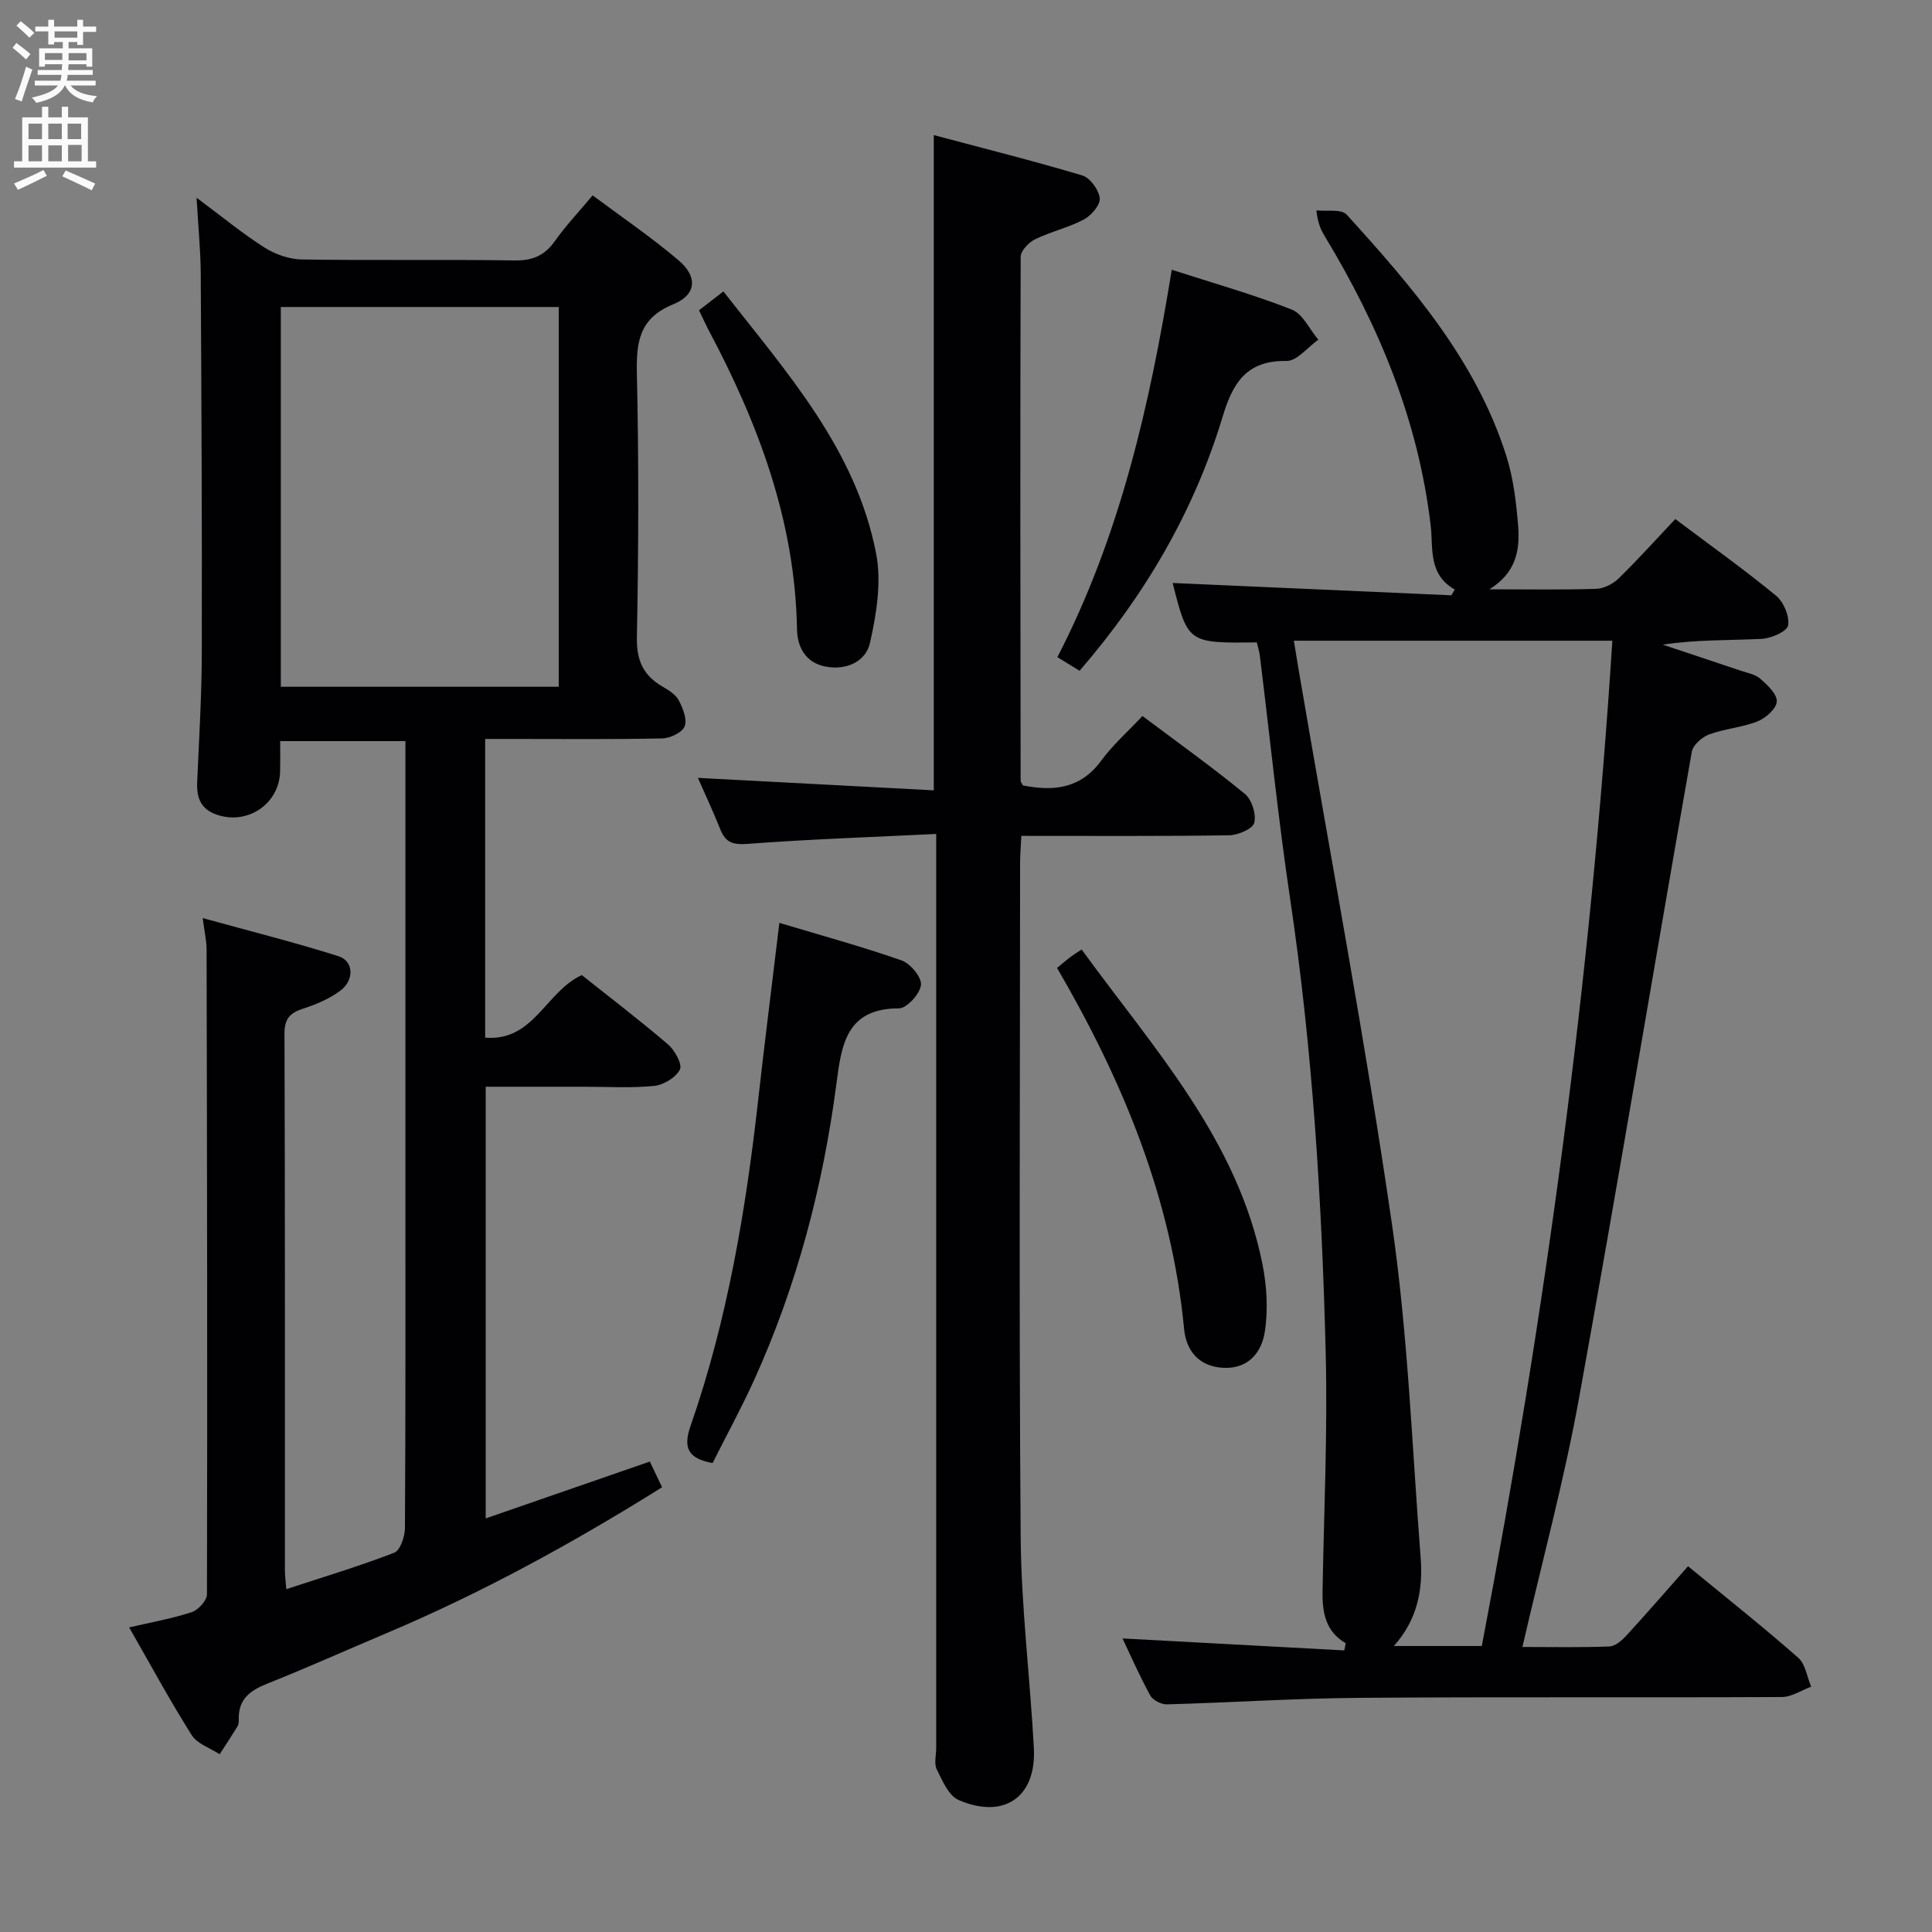 <svg enable-background="new 0 0 400 400" viewBox="0 0 400 400" xmlns="http://www.w3.org/2000/svg"><rect x="0" y="0" width="400" height="400" fill="#808080" stroke="none"/><g fill="#010104"><path d="m59.28 329.02c7.65-2.52 15.11-4.75 22.35-7.55 1.24-.48 2.2-3.36 2.21-5.13.14-24 .1-47.99.1-71.99 0-30.16 0-60.32 0-90.91-8.53 0-16.91 0-25.93 0 0 1.98.03 4.08-.01 6.17-.11 6.82-6.75 11.31-13.21 9.03-3.23-1.14-4.1-3.49-3.97-6.64.39-8.97.94-17.95.96-26.92.06-26.16-.07-52.32-.22-78.48-.03-4.75-.51-9.5-.86-15.66 5.38 4 9.56 7.46 14.11 10.34 2.22 1.41 5.11 2.4 7.71 2.44 14.66.23 29.33-.03 43.99.2 3.74.06 6.25-1 8.39-4.03 2.19-3.11 4.84-5.9 7.8-9.44 6.06 4.53 12.22 8.7 17.85 13.5 3.94 3.36 3.63 7.1-1.12 9.03-7.13 2.9-7.72 7.85-7.57 14.49.41 18.16.35 36.33 0 54.49-.09 4.78 1.33 7.87 5.27 10.17 1.27.75 2.75 1.64 3.39 2.85.86 1.63 1.8 3.96 1.22 5.41-.51 1.29-3.02 2.46-4.67 2.49-10.33.22-20.66.11-30.99.11-1.79 0-3.57 0-5.63 0v61.84c10.05.84 12.49-9.48 20-12.95 5.76 4.58 11.95 9.3 17.86 14.36 1.4 1.2 3.01 4.13 2.45 5.21-.85 1.66-3.4 3.19-5.37 3.38-4.78.48-9.65.16-14.48.17-6.66 0-13.31 0-20.35 0v89.37c11.31-3.92 22.38-7.75 33.98-11.77.81 1.7 1.62 3.39 2.54 5.32-18.45 11.54-37.21 21.82-57.01 30.19-8.26 3.49-16.45 7.17-24.78 10.49-3.54 1.41-5.97 3.23-5.85 7.34.01.49-.02 1.07-.26 1.46-1.19 1.96-2.46 3.87-3.7 5.8-1.97-1.29-4.63-2.14-5.78-3.95-4.44-7.02-8.4-14.34-12.96-22.31 4.57-1.07 8.87-1.82 12.97-3.17 1.35-.44 3.14-2.42 3.14-3.7.1-44.49.02-88.99-.08-133.48 0-1.77-.42-3.53-.8-6.51 9.81 2.71 19.05 5.02 28.1 7.89 3.2 1.02 3.33 4.99.33 7.19-2.23 1.63-4.92 2.79-7.57 3.64-2.73.88-3.94 2.04-3.93 5.19.13 37.16.08 74.32.09 111.49.02 1 .17 1.98.29 3.54zm-1.14-186.83h57.54c0-26.46 0-52.52 0-78.63-19.36 0-38.39 0-57.54 0z"/><path d="m278.62 340.22c-4.25-2.48-4.87-6.47-4.8-10.8.28-16.47 1.07-32.95.65-49.4-.79-31.39-2.71-62.72-7.35-93.84-2.5-16.74-4.2-33.6-6.28-50.4-.12-.95-.42-1.88-.63-2.78-14.26.17-14.26.17-17.43-12.3 19.13.85 38.43 1.7 57.72 2.55.23-.4.46-.8.69-1.2-5.54-3.13-4.44-8.58-4.98-13.21-2.54-21.72-10.68-41.32-21.88-59.84-.76-1.26-1.46-2.55-1.79-5.45 2.14.25 5.18-.32 6.27.88 13.56 14.93 26.78 30.2 33.04 49.91 1.49 4.68 2.08 9.72 2.47 14.65.38 4.84-.4 9.6-5.96 13.02 8.14 0 15.13.13 22.11-.1 1.58-.05 3.46-.99 4.62-2.12 4.04-3.94 7.81-8.15 11.76-12.33 7.43 5.58 14.34 10.5 20.87 15.88 1.57 1.3 2.82 4.27 2.48 6.15-.23 1.26-3.5 2.68-5.47 2.78-6.75.34-13.52.13-20.48 1.2 5.36 1.79 10.73 3.56 16.09 5.37 1.41.48 3.05.76 4.1 1.68 1.48 1.3 3.49 3.16 3.42 4.71-.06 1.47-2.26 3.44-3.95 4.11-3.21 1.28-6.81 1.52-10.06 2.72-1.47.54-3.33 2.19-3.58 3.59-7.85 44.6-15.26 89.27-23.35 133.83-3.1 17.1-7.68 33.94-11.72 51.51 6.19 0 12.12.13 18.03-.11 1.23-.05 2.62-1.3 3.57-2.33 4.26-4.65 8.39-9.43 12.69-14.28 8.55 7.03 15.85 12.81 22.82 18.96 1.49 1.31 1.81 3.95 2.67 5.98-2.02.74-4.04 2.13-6.06 2.14-29.16.14-58.31-.05-87.47.17-13.29.1-26.57.98-39.86 1.35-1.16.03-2.91-.87-3.45-1.85-2.22-4.07-4.09-8.33-5.74-11.8 15.2.82 30.56 1.65 45.92 2.48.1-.52.2-1 .3-1.48zm-10.74-207.57c.45 2.73.83 5.14 1.25 7.54 6.44 37.76 13.57 75.43 19.07 113.33 3.31 22.79 4.14 45.95 5.93 68.96.51 6.55-.63 12.83-5.55 18.31h18.21c13.17-68.88 22.56-138.06 27.03-208.14-22.56 0-43.99 0-65.94 0z"/><path d="m193.83 172.66c-13.48.66-26.24 1.09-38.96 2.05-3.05.23-4.62-.2-5.73-2.98-1.51-3.8-3.26-7.51-4.65-10.68 16.15.85 32.37 1.71 48.84 2.58 0-45.48 0-90 0-135.66 10.43 2.78 20.67 5.34 30.76 8.36 1.61.48 3.42 2.99 3.6 4.72.14 1.38-1.76 3.58-3.3 4.4-3.19 1.69-6.84 2.5-10.1 4.1-1.31.64-2.96 2.37-2.97 3.61-.12 36.15-.06 72.3-.01 108.45 0 .29.26.58.46 1 6.28 1.24 11.89.76 16.19-5.08 2.43-3.31 5.58-6.09 8.57-9.29 7.52 5.64 14.55 10.66 21.2 16.12 1.44 1.18 2.4 4.22 1.95 5.99-.32 1.26-3.36 2.56-5.2 2.59-14.14.21-28.29.12-43.02.12-.1 2.15-.26 3.9-.26 5.66-.01 46.48-.24 92.97.12 139.45.11 14.59 1.95 29.16 2.73 43.76.54 10.13-6.16 14.82-15.59 10.74-2.06-.89-3.35-4-4.51-6.33-.6-1.21-.12-2.95-.12-4.45 0-60.64 0-121.29 0-181.93 0-1.99 0-3.97 0-7.3z"/><path d="m161.36 191.07c8.56 2.57 17.03 4.88 25.29 7.77 1.83.64 4.2 3.49 4.03 5.08-.2 1.84-2.93 4.85-4.56 4.85-11.01 0-11.9 7.67-12.96 15.7-2.78 21.17-8.16 41.66-16.98 61.15-2.66 5.87-5.76 11.54-8.65 17.29-5.13-.94-6.13-3.16-4.55-7.71 7.61-21.88 11.43-44.58 14-67.54 1.35-12.01 2.87-24 4.38-36.59z"/><path d="m223.51 138.88c-1.49-.91-2.73-1.68-4.59-2.82 12.96-25.11 19.12-52.14 23.68-80.21 8.67 2.8 16.91 5.12 24.84 8.24 2.3.9 3.69 4.1 5.5 6.24-2.19 1.55-4.41 4.43-6.57 4.4-8.26-.13-11.11 4.48-13.23 11.52-5.92 19.62-16.1 36.98-29.63 52.63z"/><path d="m218.85 200.4c1.19-.98 1.93-1.63 2.72-2.22.63-.48 1.32-.9 2.37-1.6 14.9 20.5 32.28 39.32 37.44 65.16.91 4.58 1.2 9.55.46 14.13-.67 4.11-3.38 7.6-8.6 7.32-5.12-.27-7.67-3.67-8.08-8-2.58-27.03-12.66-51.36-26.31-74.79z"/><path d="m144.72 64.24c1.73-1.34 3.15-2.43 5.05-3.9 13.18 16.85 27.47 32.73 31.63 54.31 1.13 5.89.06 12.48-1.28 18.46-.88 3.92-4.99 5.75-9.29 4.88-4.04-.82-5.75-3.99-5.82-7.72-.39-22.37-8-42.56-18.32-61.97-.61-1.16-1.15-2.38-1.97-4.06z"/></g><path d="m2.6 9.9.8-1c.9.7 1.9 1.4 2.9 2.3l-.9 1.1c-1.1-1-2-1.8-2.8-2.4zm.5 10.6c.9-2.1 1.6-4.3 2.3-6.7.4.2.8.4 1.3.6-.7 2.1-1.5 4.3-2.2 6.6zm.3-15.2.9-.9c1 .8 2 1.6 2.8 2.4l-1 1c-.9-.9-1.8-1.7-2.7-2.5zm12.6-1.2h1.2v1.4h2.7v1.1h-2.7v2.7h-1.2v-.6h-1.8v1.3h4.9v3.8h-1.2v-.5h-3.7c0 .4-.1.9-.1 1.2h5.1v1h-5.2c0 .5-.1.9-.2 1.2h6v1h-5.2c1.1 1.3 2.9 2 5.5 2.2-.4.4-.7.8-.9 1.3-2.9-.5-4.8-1.6-5.7-3.5h-.1c-.8 1.7-2.7 2.9-5.9 3.6-.2-.4-.6-.8-.9-1.1 2.8-.6 4.6-1.4 5.4-2.5h-4.8v-1h5.3c.1-.3.2-.7.2-1.2h-4.9v-1h5c0-.4 0-.8.1-1.2h-3.6v.5h-1.2v-3.8h4.9v-1.3h-1.8v.5h-1.2v-2.7h-2.7v-1h2.7v-1.4h1.2v1.4h4.8zm-6.7 8.3h3.6c0-.4 0-.9 0-1.4h-3.6zm1.9-4.6h4.8v-1.3h-4.7v1.3zm6.7 3.2h-3.7v1.5h3.7z" fill="#fbfafa"/><path d="m8.7 22.1h1.3v2.2h2.8v-2.2h1.3v2.2h4.1v9.1h1.7v1.3h-17v-1.3h1.7v-9.1h4.1zm.3 13.1.7 1.2c-1.8.9-3.8 1.9-6 2.9-.2-.4-.5-.8-.8-1.3 2.3-1 4.4-1.9 6.1-2.8zm-3.1-6.4h2.8v-3.2h-2.8zm0 4.6h2.8v-3.3h-2.8zm4.1-4.6h2.8v-3.2h-2.8zm0 4.6h2.8v-3.3h-2.8zm3.6 1.9c2.1.9 4.1 1.8 6.1 2.7l-.7 1.4c-2.2-1.1-4.2-2-6.1-2.9zm3.2-9.7h-2.8v3.2h2.8zm-2.7 7.8h2.8v-3.4h-2.8z" fill="#fbfafa"/></svg>
